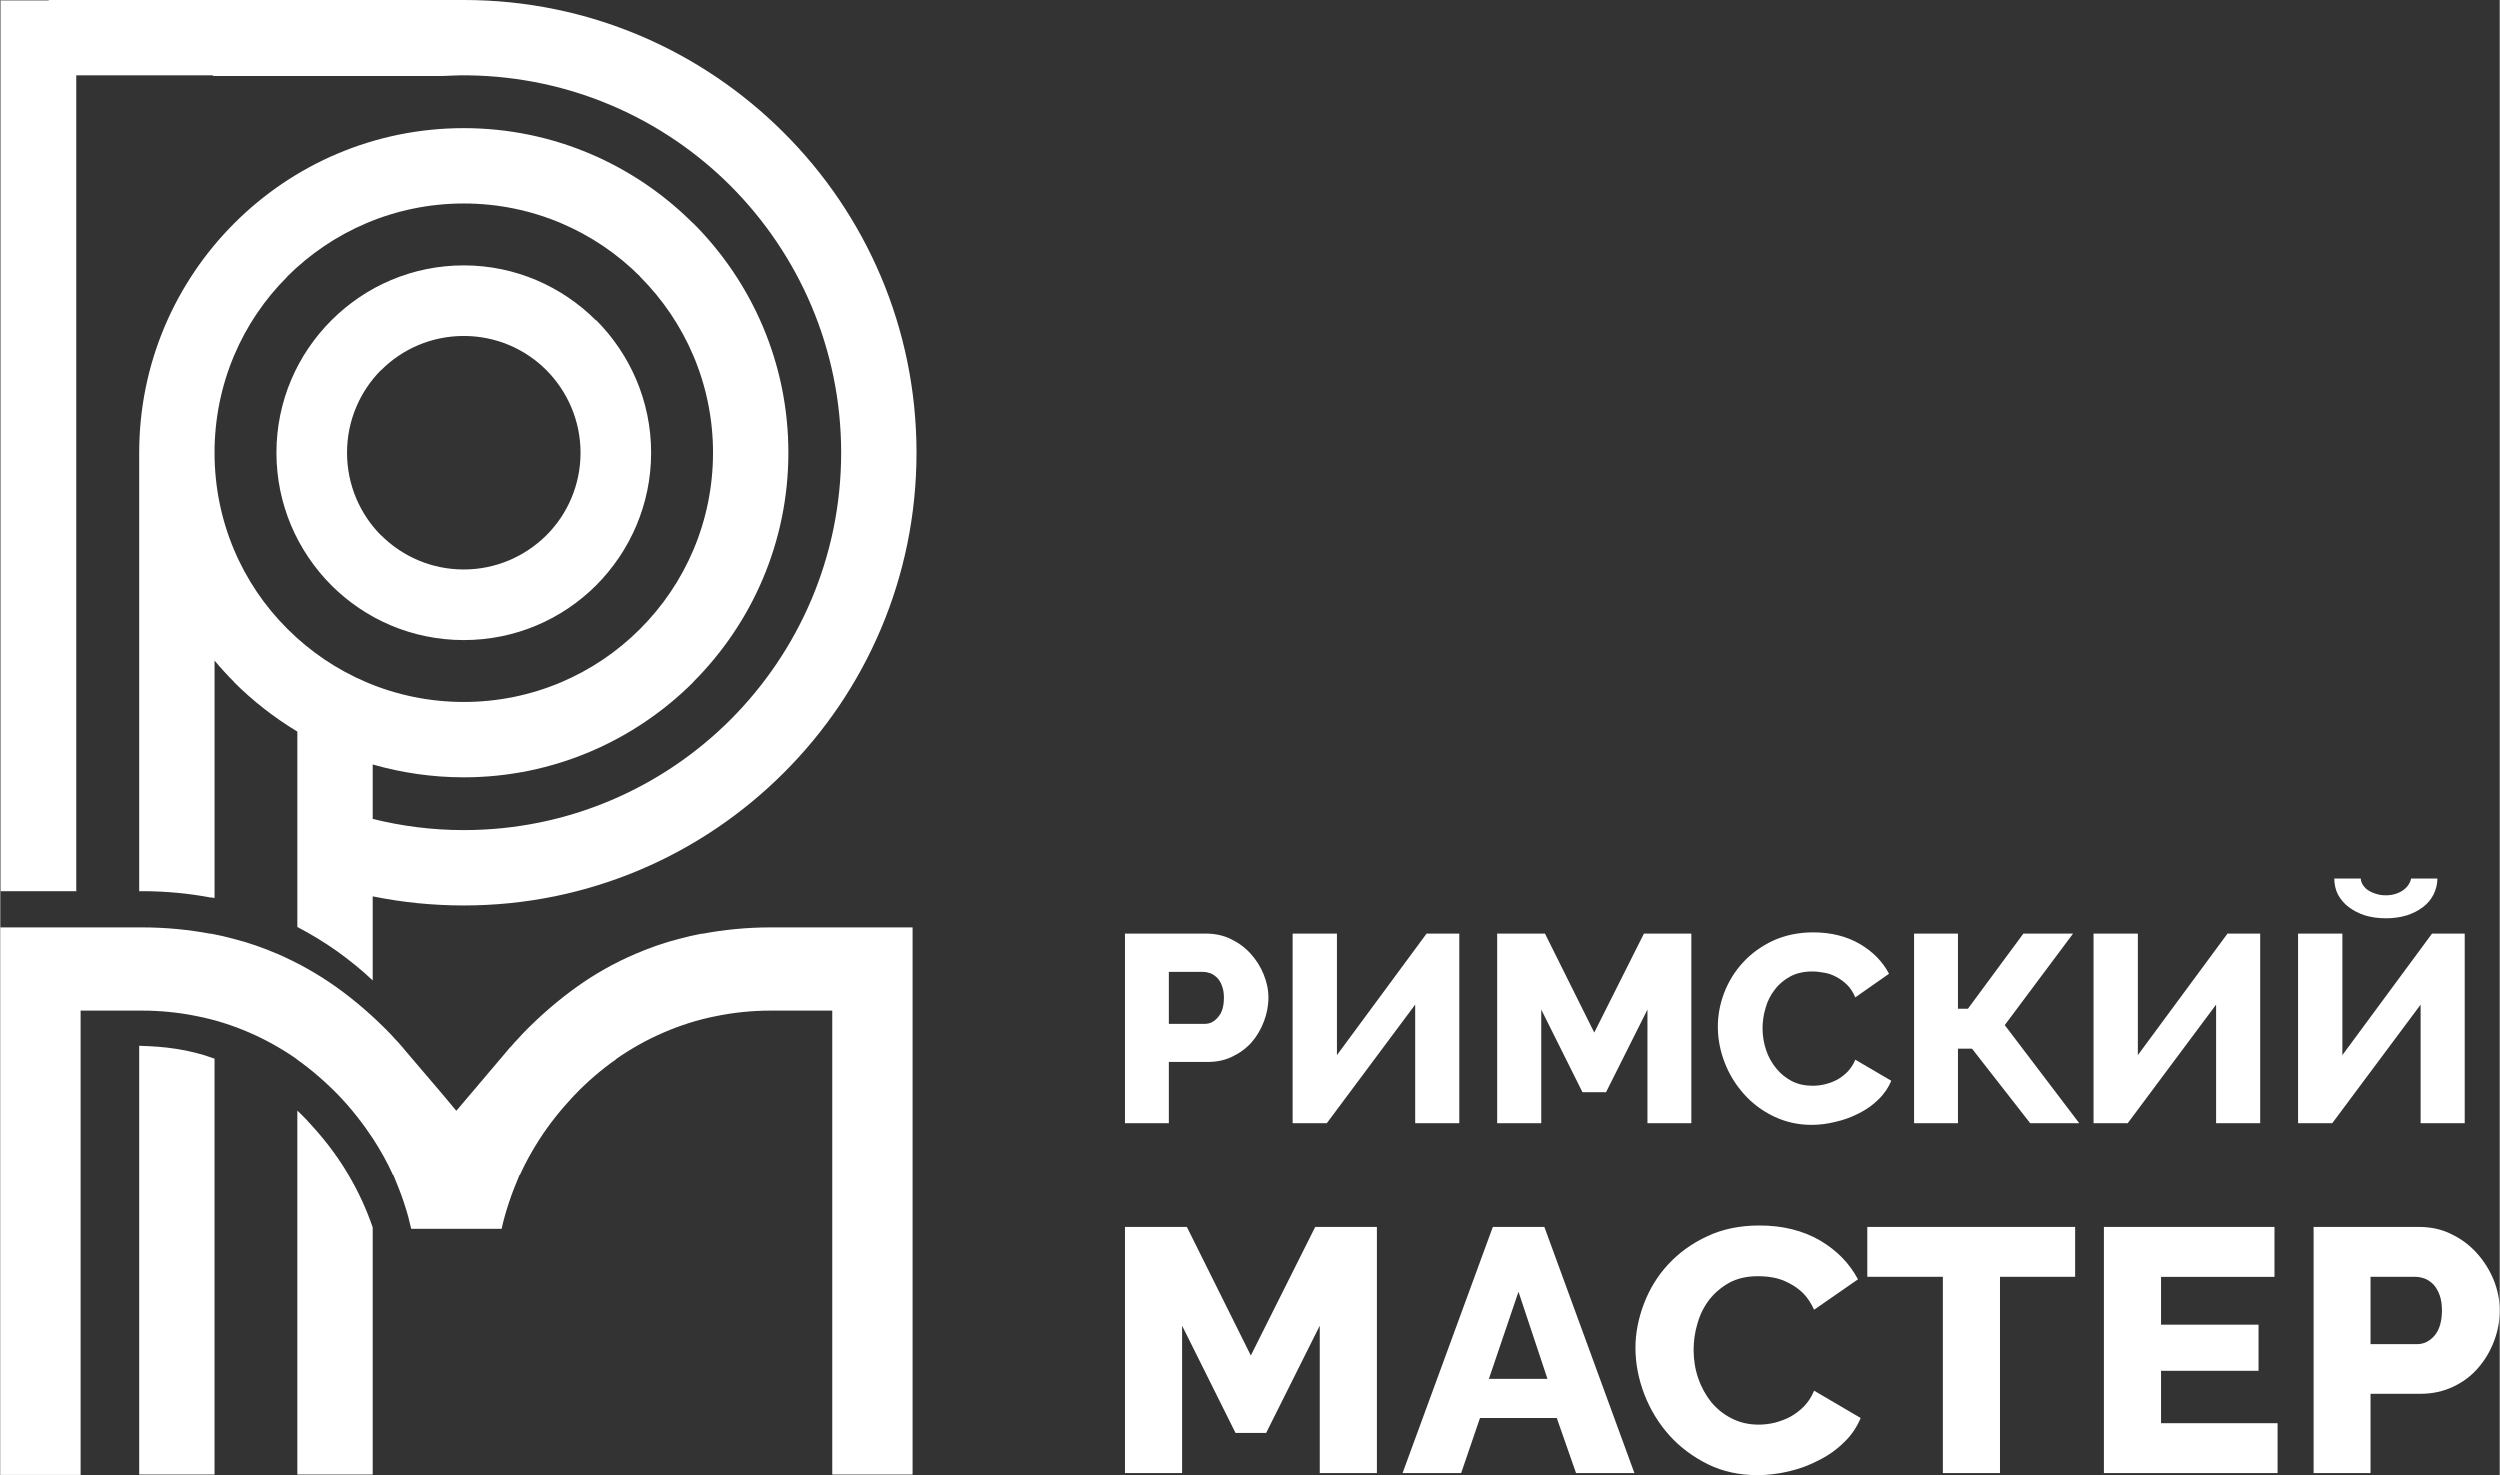 <?xml version="1.0" encoding="UTF-8"?>
<!DOCTYPE svg PUBLIC "-//W3C//DTD SVG 1.1//EN" "http://www.w3.org/Graphics/SVG/1.1/DTD/svg11.dtd">
<!-- Creator: CorelDRAW 2018 (64-Bit) -->
<svg xmlns="http://www.w3.org/2000/svg" xml:space="preserve" width="1227px" height="724px" version="1.1" style="shape-rendering:geometricPrecision; text-rendering:geometricPrecision; image-rendering:optimizeQuality; fill-rule:evenodd; clip-rule:evenodd"
viewBox="0 0 120.74 71.26"
 xmlns:xlink="http://www.w3.org/1999/xlink">
 <rect x="0" y="0" width="120.74" height="71.26" fill="#333333" stroke="none"/>
 <defs>
  <style type="text/css">
   <![CDATA[
    .fil0 {fill:white;fill-rule:nonzero}
   ]]>
  </style>
 </defs>
 <g id="Слой_x0020_1">
  <path class="fil0" d="M6.71 71.23l3.64 0 0 -20.09c-1.26,-0.46 -2.43,-0.59 -3.64,-0.62l0 20.71zm105.04 -0.07l0 -11.89 5.09 0c0.57,0 1.1,0.11 1.57,0.35 0.48,0.23 0.89,0.54 1.23,0.92 0.34,0.38 0.61,0.81 0.81,1.29 0.19,0.48 0.29,0.97 0.29,1.46 0,0.52 -0.09,1.03 -0.28,1.51 -0.18,0.48 -0.44,0.91 -0.77,1.29 -0.33,0.38 -0.73,0.68 -1.2,0.9 -0.47,0.22 -0.99,0.34 -1.57,0.34l-2.42 0 0 3.83 -2.75 0zm2.75 -6.23l2.26 0c0.32,0 0.6,-0.14 0.84,-0.42 0.23,-0.28 0.35,-0.69 0.35,-1.22 0,-0.28 -0.04,-0.52 -0.11,-0.72 -0.07,-0.2 -0.17,-0.37 -0.29,-0.51 -0.13,-0.13 -0.27,-0.23 -0.42,-0.29 -0.16,-0.06 -0.32,-0.09 -0.47,-0.09l-2.16 0 0 3.25zm-4.49 3.82l0 2.41 -8.39 0 0 -11.89 8.24 0 0 2.41 -5.48 0 0 2.31 4.71 0 0 2.23 -4.71 0 0 2.53 5.63 0zm-9.78 -7.07l-3.63 0 0 9.48 -2.76 0 0 -9.48 -3.65 0 0 -2.41 10.04 0 0 2.41zm-21.24 3.43c0,-0.71 0.14,-1.42 0.41,-2.13 0.27,-0.71 0.66,-1.35 1.17,-1.9 0.52,-0.56 1.15,-1.02 1.89,-1.36 0.74,-0.35 1.58,-0.52 2.52,-0.52 1.12,0 2.09,0.24 2.92,0.72 0.82,0.48 1.43,1.11 1.84,1.88l-2.12 1.47c-0.14,-0.31 -0.31,-0.57 -0.51,-0.78 -0.21,-0.21 -0.44,-0.37 -0.69,-0.5 -0.24,-0.13 -0.49,-0.22 -0.75,-0.27 -0.26,-0.05 -0.51,-0.07 -0.76,-0.07 -0.53,0 -0.98,0.1 -1.38,0.31 -0.39,0.22 -0.71,0.49 -0.97,0.82 -0.26,0.34 -0.45,0.72 -0.57,1.14 -0.13,0.43 -0.19,0.86 -0.19,1.29 0,0.47 0.07,0.93 0.22,1.36 0.15,0.44 0.36,0.82 0.63,1.16 0.27,0.33 0.61,0.6 0.99,0.79 0.39,0.2 0.82,0.3 1.31,0.3 0.24,0 0.5,-0.03 0.76,-0.09 0.26,-0.07 0.52,-0.16 0.76,-0.29 0.24,-0.13 0.46,-0.3 0.66,-0.5 0.2,-0.21 0.37,-0.46 0.49,-0.76l2.25 1.32c-0.18,0.43 -0.44,0.83 -0.8,1.17 -0.35,0.35 -0.76,0.64 -1.22,0.87 -0.46,0.24 -0.94,0.42 -1.46,0.54 -0.51,0.12 -1.02,0.18 -1.51,0.18 -0.87,0 -1.66,-0.17 -2.38,-0.52 -0.72,-0.36 -1.35,-0.82 -1.87,-1.4 -0.52,-0.58 -0.92,-1.24 -1.21,-1.98 -0.28,-0.74 -0.43,-1.49 -0.43,-2.25zm-6.89 -5.84l2.49 0 4.35 11.89 -2.82 0 -0.93 -2.66 -3.71 0 -0.91 2.66 -2.83 0 4.36 -11.89zm2.64 7.34l-1.4 -4.21 -1.43 4.21 2.83 0zm-11 4.55l0 -7.12 -2.59 5.18 -1.48 0 -2.58 -5.18 0 7.12 -2.76 0 0 -11.89 2.99 0 3.09 6.21 3.11 -6.21 2.98 0 0 11.89 -2.76 0zm-49.39 -17.51l0 17.58 3.64 0 0 -11.94c-0.61,-1.78 -1.56,-3.37 -2.79,-4.75 -0.27,-0.31 -0.55,-0.61 -0.85,-0.89zm8.04 -22.73c2.5,0 4.76,-1.01 6.4,-2.65 1.63,-1.64 2.65,-3.9 2.65,-6.4 0,-2.5 -1.02,-4.76 -2.65,-6.4l-0.01 0.01c-1.64,-1.64 -3.9,-2.66 -6.39,-2.66 -2.49,0 -4.75,1.01 -6.39,2.65l-0.01 0.01 0 0c-1.64,1.64 -2.65,3.9 -2.65,6.39 0,2.49 1.01,4.75 2.65,6.4l0 0c1.64,1.64 3.9,2.65 6.4,2.65zm15.46 -24.51c-3.96,-3.96 -9.42,-6.41 -15.46,-6.41 -0.09,0 -0.17,0 -0.26,0l-19.79 0 0 0.02 -2.32 0 0 43.03 3.65 0 0 -39.41 6.63 0 -0.04 0.03 11.11 0c0.26,-0.01 0.53,-0.02 0.79,-0.03l0.46 0 0 0c4.94,0.07 9.41,2.09 12.66,5.34 3.29,3.3 5.34,7.86 5.34,12.89 0,5.03 -2.05,9.59 -5.34,12.89 -3.3,3.3 -7.86,5.34 -12.89,5.34 -1.52,0 -2.99,-0.19 -4.4,-0.54l0 -2.63c1.4,0.4 2.87,0.62 4.4,0.62 4.32,0 8.24,-1.76 11.08,-4.59l0 -0.01 0 0c2.84,-2.84 4.6,-6.76 4.6,-11.08 0,-4.33 -1.76,-8.25 -4.6,-11.09l0 0.01c-2.84,-2.84 -6.76,-4.6 -11.08,-4.6 -4.32,0 -8.24,1.75 -11.08,4.59l-0.01 0.01 0 0c-2.84,2.84 -4.59,6.76 -4.59,11.08l0 0 0 21.18 0.14 0c1.16,0 2.27,0.11 3.33,0.31l0 -0.01 0.17 0.03 0 -11.47c0.3,0.36 0.62,0.71 0.95,1.04l0 0.01c0.91,0.91 1.94,1.71 3.05,2.38l0 9.44c0.65,0.34 1.28,0.72 1.89,1.15l0 0c0.6,0.43 1.19,0.9 1.75,1.43l0 -4.06c1.42,0.29 2.89,0.44 4.4,0.44 6.04,0 11.5,-2.45 15.46,-6.41 3.96,-3.95 6.41,-9.42 6.41,-15.46 0,-6.04 -2.45,-11.51 -6.41,-15.46zm-24.46 39.67c-0.68,-0.29 -1.38,-0.54 -2.09,-0.72l0 0c-0.37,-0.1 -0.75,-0.19 -1.13,-0.26l0 0.01c-1.06,-0.2 -2.17,-0.31 -3.33,-0.31l-6.84 0 0 26.45 3.88 0 0 -19.17 0 -2.28 0 -0.98 0.98 0 1.98 0c0.91,0 1.8,0.09 2.67,0.27 0.87,0.17 1.71,0.44 2.52,0.79 0.81,0.35 1.57,0.78 2.29,1.28l0 0.01c0.72,0.51 1.4,1.1 2.04,1.76 0.63,0.66 1.18,1.37 1.66,2.1 0.36,0.56 0.68,1.13 0.95,1.73l0.02 0 0.25 0.62c0.18,0.45 0.33,0.91 0.46,1.37l0 0c0.05,0.2 0.1,0.41 0.15,0.61l0.06 0 4.25 0 0.06 0c0.04,-0.2 0.09,-0.4 0.15,-0.61l0 0c0.13,-0.46 0.28,-0.92 0.46,-1.37l0.25 -0.62 0.02 0c0.27,-0.6 0.59,-1.17 0.95,-1.73 0.47,-0.73 1.03,-1.43 1.66,-2.1 0.63,-0.66 1.31,-1.25 2.04,-1.76l0 -0.01c0.71,-0.5 1.48,-0.93 2.29,-1.28 0.81,-0.35 1.65,-0.62 2.52,-0.79 0.87,-0.18 1.76,-0.27 2.66,-0.27l1.99 0 0.98 0 0 0.98 0 2.28 0 19.15 3.88 0 0 -26.43 -6.85 0c-1.15,0 -2.26,0.11 -3.32,0.31l0 -0.01c-0.38,0.07 -0.76,0.16 -1.13,0.26l0 0c-0.71,0.18 -1.41,0.43 -2.09,0.72 -1,0.43 -1.95,0.96 -2.84,1.6l0 0c-0.91,0.65 -1.79,1.41 -2.62,2.27l-0.21 0.23 -0.17 0.18 -0.2 0.23 -0.01 0 -0.15 0.18 0 0 -1.78 2.1 -0.67 0.79 -0.66 -0.79 -1.79 -2.1 0 0 -0.15 -0.18 0 0 -0.2 -0.23 -0.17 -0.18 -0.21 -0.23c-0.83,-0.86 -1.71,-1.62 -2.62,-2.27l0 0c-0.9,-0.64 -1.85,-1.17 -2.84,-1.6zm104.34 -3.64c0,0.28 -0.07,0.54 -0.19,0.78 -0.12,0.23 -0.29,0.44 -0.51,0.6 -0.22,0.17 -0.48,0.3 -0.78,0.4 -0.3,0.09 -0.64,0.14 -1.01,0.14 -0.37,0 -0.71,-0.05 -1.01,-0.14 -0.3,-0.1 -0.56,-0.23 -0.78,-0.4 -0.22,-0.16 -0.39,-0.37 -0.52,-0.6 -0.12,-0.24 -0.18,-0.5 -0.18,-0.78l1.28 0c0,0.11 0.04,0.21 0.1,0.31 0.07,0.1 0.15,0.19 0.26,0.26 0.11,0.07 0.24,0.13 0.38,0.17 0.15,0.05 0.31,0.07 0.47,0.07 0.31,0 0.58,-0.08 0.81,-0.23 0.23,-0.16 0.36,-0.35 0.41,-0.58l1.27 0zm-4.59 8.53l4.33 -5.87 1.58 0 0 9.16 -2.13 0 0 -5.73 -4.27 5.73 -1.65 0 0 -9.16 2.14 0 0 5.87zm-9.88 0l4.33 -5.87 1.58 0 0 9.16 -2.13 0 0 -5.73 -4.27 5.73 -1.65 0 0 -9.16 2.14 0 0 5.87zm-8.69 -2.24l0.48 0 2.68 -3.63 2.4 0 -3.3 4.42 3.6 4.74 -2.37 0 -2.81 -3.6 -0.68 0 0 3.6 -2.12 0 0 -9.16 2.12 0 0 3.63zm-11.6 0.87c0,-0.55 0.1,-1.1 0.31,-1.65 0.21,-0.54 0.51,-1.03 0.91,-1.46 0.39,-0.43 0.88,-0.78 1.45,-1.05 0.57,-0.26 1.22,-0.4 1.94,-0.4 0.86,0 1.61,0.19 2.25,0.56 0.63,0.37 1.1,0.85 1.41,1.44l-1.63 1.14c-0.1,-0.24 -0.23,-0.44 -0.39,-0.6 -0.16,-0.16 -0.34,-0.29 -0.53,-0.39 -0.19,-0.1 -0.38,-0.17 -0.58,-0.2 -0.2,-0.04 -0.39,-0.06 -0.58,-0.06 -0.41,0 -0.76,0.08 -1.06,0.24 -0.31,0.17 -0.56,0.38 -0.75,0.64 -0.2,0.25 -0.35,0.55 -0.44,0.87 -0.1,0.33 -0.15,0.66 -0.15,1 0,0.36 0.06,0.71 0.17,1.04 0.11,0.34 0.28,0.63 0.49,0.89 0.21,0.26 0.46,0.46 0.76,0.62 0.3,0.15 0.63,0.22 1,0.22 0.19,0 0.39,-0.02 0.59,-0.07 0.21,-0.05 0.4,-0.12 0.59,-0.22 0.18,-0.1 0.35,-0.23 0.51,-0.39 0.15,-0.16 0.28,-0.35 0.37,-0.58l1.74 1.02c-0.14,0.33 -0.34,0.63 -0.62,0.9 -0.27,0.27 -0.58,0.49 -0.94,0.67 -0.35,0.18 -0.72,0.32 -1.12,0.41 -0.4,0.1 -0.79,0.15 -1.17,0.15 -0.66,0 -1.27,-0.14 -1.83,-0.41 -0.56,-0.27 -1.04,-0.63 -1.44,-1.08 -0.4,-0.45 -0.71,-0.95 -0.93,-1.52 -0.22,-0.57 -0.33,-1.15 -0.33,-1.73zm-3.4 4.66l0 -5.49 -2 3.99 -1.14 0 -1.99 -3.99 0 5.49 -2.13 0 0 -9.16 2.31 0 2.38 4.78 2.4 -4.78 2.29 0 0 9.16 -2.12 0zm-15 -3.29l4.33 -5.87 1.58 0 0 9.16 -2.13 0 0 -5.73 -4.27 5.73 -1.65 0 0 -9.16 2.14 0 0 5.87zm-10.24 3.29l0 -9.16 3.92 0c0.44,0 0.85,0.09 1.21,0.27 0.37,0.18 0.68,0.41 0.95,0.71 0.26,0.29 0.47,0.62 0.62,0.99 0.15,0.37 0.23,0.74 0.23,1.12 0,0.41 -0.08,0.79 -0.22,1.16 -0.14,0.37 -0.34,0.71 -0.59,1 -0.26,0.29 -0.57,0.52 -0.93,0.69 -0.36,0.18 -0.76,0.26 -1.2,0.26l-1.87 0 0 2.96 -2.12 0zm2.12 -4.8l1.74 0c0.25,0 0.46,-0.11 0.64,-0.33 0.19,-0.21 0.28,-0.52 0.28,-0.94 0,-0.21 -0.03,-0.4 -0.09,-0.55 -0.05,-0.16 -0.13,-0.29 -0.22,-0.39 -0.1,-0.1 -0.21,-0.18 -0.33,-0.23 -0.12,-0.04 -0.24,-0.07 -0.36,-0.07l-1.66 0 0 2.51zm-42.58 -19.08l0 0 0 0c-2.18,-2.17 -3.52,-5.18 -3.52,-8.51 0,-3.33 1.34,-6.34 3.52,-8.51l0 -0.01c2.18,-2.17 5.19,-3.52 8.52,-3.52 3.33,0 6.34,1.35 8.51,3.52l0 0.01c2.18,2.18 3.53,5.19 3.53,8.51 0,3.33 -1.35,6.34 -3.52,8.51l-0.01 0.01c-2.17,2.17 -5.18,3.52 -8.51,3.52 -3.33,0 -6.34,-1.35 -8.52,-3.53zm4.52 -12.5l0 0 0.01 0c1.02,-1.02 2.43,-1.65 3.99,-1.65 1.56,0 2.97,0.63 3.99,1.65l0 0c1.01,1.02 1.65,2.43 1.65,3.99 0,1.56 -0.63,2.97 -1.65,3.99 -1.03,1.02 -2.44,1.65 -3.99,1.65 -1.56,0 -2.97,-0.63 -3.99,-1.65l-0.01 0c-1.01,-1.02 -1.64,-2.43 -1.64,-3.99 0,-1.56 0.63,-2.97 1.64,-3.99z"/>
 </g>
</svg>
